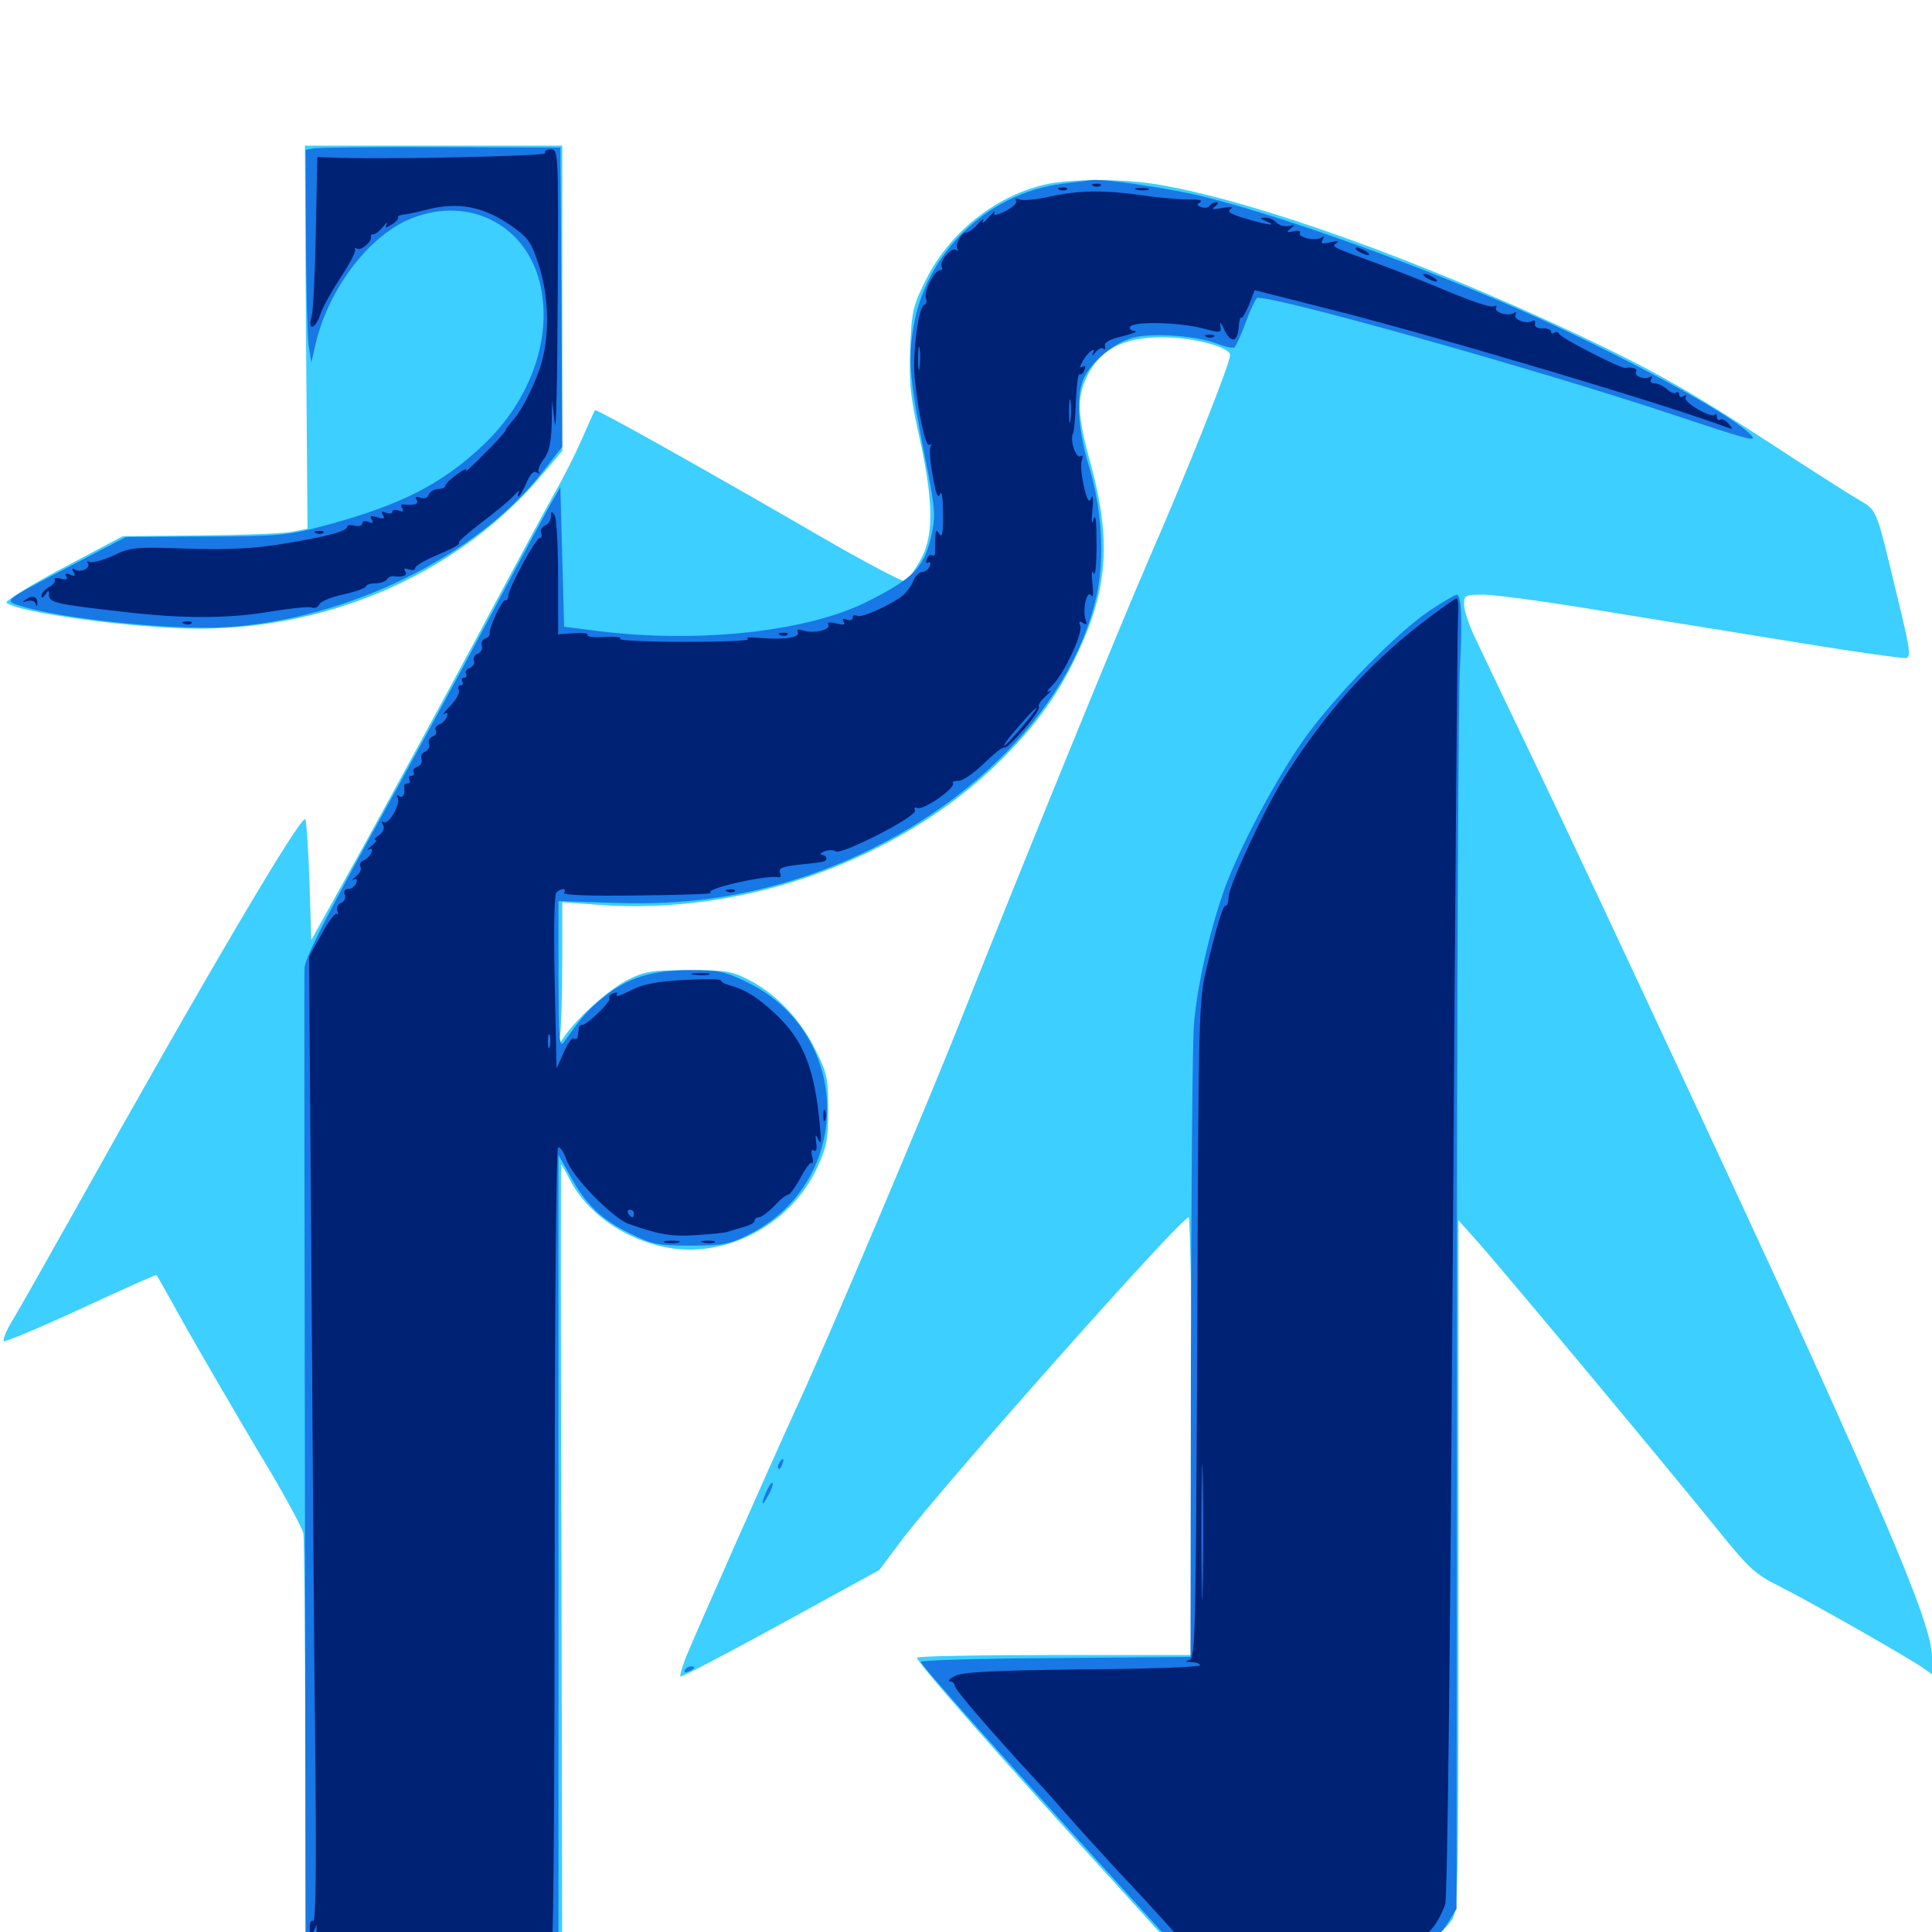 <svg xmlns="http://www.w3.org/2000/svg" viewBox="0 -1000 1000 1000">
	<path fill="#3ccfff" d="M158.398 -825.586L159.18 -726.367L151.367 -724.805C147.07 -723.828 125.586 -723.047 103.516 -722.852L63.477 -722.461L32.617 -706.055C15.625 -697.07 2.539 -688.867 3.32 -688.086C8.398 -683.008 70.117 -674.609 102.734 -674.609C172.852 -674.609 239.062 -704.492 281.445 -755.273L291.016 -766.602V-845.703V-924.609H224.414H157.812ZM540.039 -904.297C514.453 -898.047 491.016 -879.102 479.102 -854.883C472.461 -841.602 471.875 -838.867 471.094 -819.531C470.508 -801.758 471.094 -794.727 475.977 -773.242C483.398 -739.258 483.398 -721.875 475.977 -709.375C473.047 -704.297 469.727 -699.609 468.75 -699.023C467.773 -698.438 447.266 -709.18 423.438 -723.047C363.477 -757.812 308.594 -788.477 308.008 -787.695C307.617 -787.305 304.492 -780.273 300.977 -772.266C297.461 -764.258 291.211 -751.953 287.109 -744.922C283.203 -737.891 265.43 -705.078 247.656 -671.68C229.883 -638.477 203.125 -589.258 188.281 -562.305L161.133 -513.477L160.156 -544.141C159.57 -560.938 158.594 -575.195 158.008 -575.977C155.664 -578.125 106.445 -494.727 37.305 -370.898C24.023 -347.266 10.352 -323.047 6.836 -317.188C3.125 -311.328 1.172 -306.055 2.148 -305.859C3.125 -305.469 21.289 -313.086 42.383 -322.852C63.477 -332.617 80.859 -340.43 81.055 -340.039C81.25 -339.844 88.086 -327.734 96.094 -313.281C104.297 -298.828 121.094 -269.922 133.398 -249.219C145.898 -228.711 156.445 -209.375 157.031 -206.25C157.422 -203.32 158.008 -153.32 158.008 -95.117L158.203 10.938H224.609H291.016L290.625 -193.164C290.234 -305.469 290.234 -397.266 290.43 -397.266C290.82 -397.266 292.773 -393.75 294.922 -389.453C303.516 -372.461 322.852 -358.789 344.141 -354.492C375 -348.047 409.375 -366.016 423.047 -395.703C427.93 -406.445 428.711 -410.352 428.711 -425.586C428.711 -441.602 428.125 -444.531 422.266 -456.25C414.453 -472.07 402.344 -484.961 388.477 -492.383C378.711 -497.461 376.172 -497.852 356.445 -497.852C337.5 -497.852 333.789 -497.266 325.195 -492.969C315.625 -488.281 299.219 -473.633 292.188 -463.672L288.867 -458.789L289.844 -463.672C290.43 -466.406 291.016 -483.008 291.016 -500.781V-533.008L310.156 -531.641C384.961 -525.977 466.016 -555.078 517.773 -606.25C536.914 -625.391 548.242 -641.016 558.594 -663.672C573.438 -695.703 575 -721.094 564.844 -758.789C557.617 -784.57 557.227 -793.555 562.305 -804.492C568.945 -818.945 581.25 -825.586 601.953 -825.391C617.773 -825.391 636.719 -820.312 636.719 -816.211C636.719 -811.914 614.453 -755.859 594.727 -710.742C579.297 -675.195 531.055 -557.031 498.633 -475.391C480.859 -430.273 428.906 -307.617 413.086 -273.242C399.609 -243.945 359.18 -152.539 355.273 -142.773C353.125 -137.5 351.758 -132.617 352.148 -132.227C352.734 -131.836 375.977 -143.945 404.102 -159.375L455.078 -187.305L466.797 -202.93C489.062 -232.227 611.328 -369.922 615.234 -369.922C616.016 -369.922 616.992 -318.945 617.188 -256.641L617.383 -143.359H545.898C506.641 -143.359 474.609 -142.773 474.609 -141.992C474.609 -139.453 518.555 -89.453 583.789 -17.969L608.203 8.984H671.094C732.812 8.984 733.984 8.984 740.234 4.492C743.75 2.148 748.633 -2.344 750.781 -5.273C754.883 -10.742 754.883 -11.328 754.883 -189.648V-368.359L763.477 -358.789C774.023 -347.266 860.938 -242.969 887.5 -210.156C905.273 -188.086 908.203 -185.352 920.703 -179.102C936.719 -171.094 986.719 -142.578 994.727 -137.109L1000 -133.398V-142.188C1000 -155.273 986.914 -188.672 945.312 -281.055C920.508 -336.523 826.953 -537.305 792.969 -608.203C779.883 -635.547 766.602 -663.281 763.477 -669.922C760.352 -676.562 757.812 -684.18 757.812 -686.914C757.812 -691.992 758.203 -692.188 768.164 -692.188C773.828 -692.188 802.93 -688.281 833.008 -683.203C863.086 -678.32 909.18 -670.898 935.547 -666.602C961.914 -662.305 984.766 -659.18 986.523 -659.375C989.258 -659.961 988.672 -664.062 982.031 -691.211C970.508 -738.867 972.07 -735.352 960.938 -741.992C955.469 -745.312 935.352 -758.008 916.406 -770.508C873.633 -798.242 854.883 -808.789 817.188 -826.562C735.547 -865.039 650.977 -895.508 600.586 -904.297C581.836 -907.617 553.516 -907.617 540.039 -904.297Z"/>
	<path fill="#1878e5" d="M162.695 -923.242L158.203 -922.461L158.398 -876.172C158.398 -850.781 159.18 -825.977 159.766 -821.094L161.133 -812.305L163.477 -822.461C170.312 -851.172 191.797 -879.102 213.867 -887.305C242.188 -898.047 270.312 -884.57 278.711 -856.25C286.914 -827.93 275.781 -793.945 250.195 -769.727C228.516 -749.219 207.227 -738.477 167.969 -727.93C148.828 -722.852 144.727 -722.461 106.25 -722.266L65.234 -722.07L37.891 -707.812C1.367 -688.672 1.953 -689.258 10.156 -686.523C31.25 -679.688 90.234 -673.633 117.383 -675.391C179.102 -679.297 245.898 -711.719 279.688 -754.297L291.016 -768.75L290.625 -846.094L290.039 -923.633L228.516 -923.828C194.727 -924.023 165.039 -923.633 162.695 -923.242ZM549.805 -904.883C510.938 -900 478.711 -868.75 472.656 -829.883C469.922 -813.281 471.094 -801.758 478.711 -763.672C483.789 -738.281 484.375 -733.398 482.422 -724.414C478.711 -706.445 473.242 -700.781 448.242 -688.281C417.383 -673.047 361.914 -666.992 310.547 -673.242L291.992 -675.586L291.016 -711.719L290.039 -747.852L284.961 -739.062C282.227 -734.18 267.773 -707.422 252.93 -679.492C238.086 -651.562 210.547 -600.977 191.797 -567.188C167.188 -522.461 157.812 -503.711 157.617 -498.828C157.422 -495.117 157.617 -378.906 157.812 -240.625L158.203 10.938H223.633H289.062V-195.703V-402.148L295.117 -391.406C303.125 -376.562 311.328 -368.75 326.172 -361.523C337.695 -355.859 340.43 -355.273 357.422 -355.273C373.828 -355.273 377.344 -355.859 387.109 -360.742C441.797 -387.695 441.797 -464.453 387.109 -491.406C375.586 -497.07 372.266 -497.852 357.422 -497.852C337.305 -497.852 324.805 -493.945 312.305 -483.789C304.102 -477.148 301.172 -473.633 291.992 -460.742C289.453 -457.227 289.258 -461.523 289.062 -495.117V-533.594L318.945 -532.617C354.297 -531.445 384.57 -535.742 416.992 -546.484C493.555 -572.266 553.906 -630.273 567.578 -691.602C571.875 -711.328 570.508 -736.133 563.477 -759.18C557.617 -778.906 556.836 -796.289 561.328 -804.883C565.625 -813.477 576.953 -822.656 586.328 -825.195C596.484 -827.93 620.117 -826.172 630.078 -822.07C633.984 -820.508 637.891 -819.727 638.867 -820.117C639.648 -820.703 642.383 -826.562 644.727 -833.008C647.07 -839.453 649.805 -845.117 650.586 -845.703C654.883 -848.242 795.312 -808.984 867.188 -784.961C908.984 -771.094 910.742 -770.703 904.883 -776.172C892.773 -787.305 840.234 -815.625 791.992 -837.305C738.281 -861.328 666.016 -887.5 623.633 -898.047C606.836 -902.344 572.266 -907.422 565.43 -906.836C564.453 -906.641 557.422 -905.859 549.805 -904.883ZM740.039 -683.984C722.852 -672.461 691.211 -640.039 675.391 -617.969C660.352 -596.875 641.602 -561.328 633.789 -539.844C625.977 -517.773 619.336 -488.477 617.969 -469.141C617.188 -459.766 616.602 -382.227 616.406 -297.266L616.211 -142.383L546.484 -141.797C508.008 -141.602 476.562 -140.625 476.562 -139.844C476.562 -138.281 516.406 -93.555 573.633 -30.664L609.57 8.984H669.531C737.109 8.984 741.406 8.203 749.609 -5.078L753.906 -11.914L754.102 -321.289C754.102 -491.406 754.883 -641.602 755.664 -654.688C757.031 -679.688 756.445 -692.188 753.906 -692.188C753.125 -692.188 746.875 -688.477 740.039 -683.984ZM403.32 -242.773C402.539 -241.602 402.344 -240.43 402.93 -239.844C403.32 -239.258 404.297 -240.234 404.883 -241.992C406.25 -245.312 405.078 -245.898 403.32 -242.773ZM396.875 -228.32C393.555 -221.094 394.141 -219.531 397.656 -225.977C399.414 -229.102 400.391 -232.031 399.805 -232.422C399.414 -232.812 398.047 -231.055 396.875 -228.32ZM354.492 -135.547C353.906 -134.375 354.688 -134.18 356.25 -134.766C359.766 -136.133 360.352 -137.5 357.617 -137.5C356.445 -137.5 355.078 -136.719 354.492 -135.547Z"/>
	<path fill="#002274" d="M282.227 -920.703C283.203 -919.141 192.578 -917.188 169.531 -918.555L164.258 -918.75L163.477 -880.078C163.086 -858.984 162.109 -839.258 161.328 -836.328C158.984 -828.32 163.281 -829.492 165.82 -837.305C166.992 -841.016 171.875 -849.609 176.562 -856.836C181.25 -863.867 184.57 -870.312 183.789 -871.094C183.203 -871.875 183.594 -871.875 184.766 -871.289C186.914 -869.922 192.773 -875.195 191.992 -877.539C191.602 -878.125 192.188 -878.711 193.359 -878.711C194.336 -878.711 196.484 -880.469 198.242 -882.617C200 -884.766 200.781 -885.352 200.195 -883.984C199.023 -881.836 199.609 -881.836 202.734 -883.789C205.078 -885.156 206.445 -886.914 206.055 -887.5C205.664 -888.086 206.836 -888.672 208.594 -888.867C210.352 -889.062 215.43 -890.039 219.727 -891.211C237.109 -895.898 250.781 -893.164 265.625 -882.422C273.438 -876.953 275.195 -874.219 278.906 -862.695C283.594 -848.242 284.57 -830.078 281.055 -815.234C278.711 -804.688 270.703 -788.086 265.43 -782.422C263.477 -780.078 261.719 -777.93 261.719 -777.344C261.719 -776.758 256.836 -771.094 250.586 -765.039C244.531 -758.789 240.234 -754.883 241.211 -756.445C241.992 -757.812 240.039 -757.031 236.523 -754.492C233.203 -752.148 230.469 -749.414 230.469 -748.438C230.469 -747.656 228.711 -746.875 226.758 -746.875C224.805 -746.875 222.656 -745.508 221.875 -743.945C221.289 -742.188 219.531 -741.602 217.578 -742.383C215.234 -743.164 214.648 -742.969 215.625 -741.406C216.992 -739.062 214.648 -738.281 209.18 -738.867C207.617 -739.258 207.227 -738.477 208.203 -736.914C209.18 -735.156 208.594 -734.961 206.445 -735.742C204.492 -736.328 203.125 -736.133 203.125 -735.156C203.125 -734.18 201.758 -733.984 199.805 -734.57C197.656 -735.547 197.07 -735.156 198.242 -733.398C199.414 -731.445 198.633 -731.25 195.312 -732.227C191.992 -733.203 191.211 -733.008 192.383 -731.055C193.555 -729.297 192.969 -728.906 190.82 -729.883C188.867 -730.664 187.5 -730.273 187.5 -729.102C187.5 -727.93 185.742 -727.344 183.594 -727.93C181.445 -728.516 179.688 -728.125 179.688 -727.344C179.688 -725 168.555 -722.07 145.508 -718.359C131.25 -716.016 118.164 -715.43 97.07 -716.016C69.922 -716.992 67.578 -716.797 58.398 -712.305C52.93 -709.961 47.461 -708.398 46.289 -709.18C45.312 -709.766 44.922 -709.375 45.508 -708.398C47.07 -705.859 41.602 -703.32 38.672 -705.273C37.305 -706.055 37.109 -705.469 38.086 -703.906C39.258 -701.953 38.867 -701.562 36.328 -702.539C34.18 -703.516 33.398 -703.125 34.375 -701.562C35.352 -700.195 34.375 -699.805 31.641 -700.391C29.297 -701.172 27.734 -700.781 28.32 -700C28.906 -699.023 27.539 -697.266 25.391 -696.094C23.242 -694.922 21.484 -692.969 21.484 -691.602C21.484 -690.234 22.266 -690.43 23.438 -692.188C25 -694.727 25.391 -694.727 25.391 -691.992C25.391 -688.086 29.102 -687.305 63.086 -683.398C94.141 -679.688 118.75 -679.688 140.82 -683.594C150.586 -685.156 159.766 -686.133 161.328 -685.547C162.891 -684.961 164.648 -685.742 165.234 -687.109C165.82 -688.672 171.484 -691.016 177.93 -692.383C184.18 -693.75 189.453 -695.703 189.453 -696.484C189.453 -697.266 191.602 -698.047 194.141 -698.047C196.875 -698.047 199.609 -699.023 200.195 -700C200.977 -701.172 202.539 -701.953 203.711 -701.758C208.789 -701.172 211.133 -702.148 209.766 -704.297C208.789 -705.859 209.375 -706.055 211.523 -705.273C213.477 -704.688 214.844 -704.883 214.844 -705.859C214.844 -706.836 218.164 -708.984 222.266 -710.938C235.352 -716.602 238.281 -718.164 237.5 -719.141C236.914 -719.531 242.383 -724.219 249.414 -729.688C256.445 -734.961 264.062 -741.211 266.016 -743.555C268.164 -745.898 269.336 -746.68 268.555 -745.508C267.969 -744.141 267.773 -742.969 268.359 -742.969C268.945 -742.969 270.703 -746.094 272.461 -750C274.414 -754.688 276.172 -756.445 277.734 -755.469C279.102 -754.688 279.688 -754.688 278.906 -755.664C278.125 -756.445 279.297 -759.375 281.25 -762.109C284.18 -765.625 285.156 -770.312 285.547 -779.883L285.742 -792.773L287.109 -781.055C287.891 -774.609 288.477 -803.906 288.672 -846.094C289.062 -922.266 289.062 -922.656 284.961 -922.656C282.812 -922.656 281.641 -921.875 282.227 -920.703ZM566.016 -903.711C564.453 -904.297 565.039 -904.883 567.188 -904.883C569.336 -905.078 570.508 -904.492 569.727 -903.906C569.141 -903.32 567.383 -903.125 566.016 -903.711ZM548.438 -901.758C546.875 -902.344 547.461 -902.93 549.609 -902.93C551.758 -903.125 552.93 -902.539 552.148 -901.953C551.562 -901.367 549.805 -901.172 548.438 -901.758ZM588.477 -901.758C586.523 -902.344 587.695 -902.734 590.82 -902.734C594.141 -902.734 595.508 -902.344 594.336 -901.758C592.969 -901.367 590.234 -901.367 588.477 -901.758ZM543.359 -898.242C536.523 -896.68 529.688 -896.094 527.93 -896.68C525.977 -897.461 525.195 -897.07 525.977 -895.898C526.562 -894.922 524.023 -892.578 520.312 -890.625C515.625 -888.477 513.867 -888.281 514.648 -889.844C515.43 -891.211 514.062 -890.234 511.719 -887.5C509.375 -884.766 508.008 -883.984 508.789 -885.547C509.57 -887.109 508.398 -886.523 506.25 -884.18C504.102 -881.641 501.367 -879.688 500.195 -879.688C497.461 -879.688 493.945 -872.852 495.703 -870.898C496.484 -869.922 496.094 -869.922 494.727 -870.703C492.188 -872.07 485.938 -864.453 487.5 -861.719C488.086 -860.938 487.695 -860.156 486.523 -860.156C483.594 -860.156 477.93 -848.633 479.297 -845.508C479.883 -843.945 479.492 -842.578 478.32 -842.188C475.391 -841.211 472.266 -817.188 473.438 -804.492C475.391 -785.156 479.102 -768.555 481.055 -769.727C482.227 -770.312 482.422 -769.922 481.641 -768.75C480.859 -767.578 481.445 -760.742 482.812 -753.516C484.375 -744.336 485.547 -741.602 486.523 -744.141C487.5 -746.289 488.086 -742.188 488.086 -734.18C488.281 -724.609 487.695 -721.484 486.328 -723.438C484.766 -725.977 484.375 -725.781 484.18 -722.461C483.984 -720.312 483.984 -716.992 483.984 -715.039C484.18 -713.086 483.594 -711.914 482.617 -712.5C481.641 -713.086 480.273 -712.305 479.688 -710.547C479.102 -708.984 479.297 -708.203 480.469 -708.789C481.641 -709.375 481.836 -708.594 481.25 -707.031C480.664 -705.273 478.711 -703.906 477.344 -703.906C475.781 -703.906 473.828 -701.953 472.852 -699.609C471.875 -697.07 469.531 -693.75 467.578 -691.992C461.328 -686.914 445.703 -679.883 443.555 -681.25C442.383 -682.031 441.406 -681.641 441.406 -680.469C441.406 -679.102 440.039 -678.711 438.281 -679.297C436.328 -680.078 435.742 -679.688 436.719 -678.125C437.695 -676.562 436.523 -676.367 432.812 -677.344C429.297 -678.125 427.93 -677.93 428.711 -676.758C430.273 -674.023 421.289 -671.875 415.82 -673.633C413.281 -674.414 412.109 -674.219 412.891 -673.047C414.648 -670.117 406.641 -668.75 394.531 -669.727C388.672 -670.312 385.352 -670.117 387.109 -669.336C389.062 -668.359 374.414 -667.773 354.688 -667.773C334.961 -667.773 319.727 -668.555 320.898 -669.336C322.266 -670.117 318.75 -670.703 313.086 -670.312C307.617 -669.922 303.516 -670.508 304.102 -671.289C304.688 -672.266 301.562 -672.656 297.07 -672.266L288.867 -671.68V-700.977C288.867 -717.188 288.086 -731.641 287.109 -733.203C285.547 -735.742 285.156 -735.547 285.156 -732.617C285.156 -730.664 283.789 -728.711 282.031 -727.93C280.469 -727.344 279.492 -725.586 280.078 -724.219C280.664 -722.656 280.273 -721.484 279.297 -721.484C277.344 -721.484 263.672 -696.484 263.086 -691.797C263.086 -690.039 262.305 -688.867 261.523 -689.258C260.156 -690.234 252.734 -674.609 253.516 -672.07C253.711 -671.289 252.734 -670.117 251.172 -669.531C249.609 -668.945 248.828 -667.188 249.414 -665.625C250 -664.258 249.023 -662.5 247.461 -661.719C245.703 -661.133 244.727 -659.57 245.312 -658.008C245.898 -656.641 244.922 -655.078 243.164 -654.297C241.406 -653.711 240.625 -652.344 241.211 -651.172C241.797 -650.195 241.406 -649.219 240.234 -649.219C239.062 -649.219 238.672 -648.438 239.258 -647.266C239.844 -646.289 239.648 -645.312 238.477 -645.312C237.305 -645.312 236.914 -644.141 237.5 -642.773C238.086 -641.211 235.938 -637.695 233.008 -634.57C230.078 -631.445 228.711 -629.688 229.883 -630.469C231.641 -631.445 232.031 -630.859 231.25 -628.906C230.664 -627.344 228.906 -625.586 227.344 -625C225.586 -624.414 225 -623.047 225.586 -621.875C226.172 -620.703 225.586 -619.336 223.828 -618.75C222.266 -618.164 221.484 -616.406 222.07 -614.844C222.656 -613.477 221.68 -611.719 220.117 -610.938C218.359 -610.352 217.578 -608.594 218.164 -607.031C218.75 -605.664 217.773 -603.711 216.016 -603.125C214.258 -602.539 213.477 -601.172 214.062 -600.195C214.648 -599.219 214.062 -598.438 212.891 -598.438C211.719 -598.438 211.328 -597.656 211.914 -596.484C212.5 -595.508 212.109 -594.531 211.133 -594.531C209.961 -594.531 209.18 -593.945 209.18 -593.164C209.766 -589.062 208.789 -586.719 206.641 -587.891C205.273 -588.672 205.078 -588.477 205.859 -587.109C207.617 -584.18 201.172 -572.852 198.633 -574.414C197.461 -575.195 197.266 -574.609 198.242 -573.047C199.219 -571.484 198.438 -569.531 196.289 -567.773C194.141 -566.406 193.359 -565.234 194.336 -565.234C195.312 -565.234 194.336 -563.867 192.188 -562.109C190.234 -560.547 189.648 -559.57 190.82 -560.352C192.383 -561.133 192.969 -560.547 192.188 -558.594C191.602 -557.031 189.844 -555.273 188.281 -554.688C186.523 -554.102 185.938 -552.539 186.523 -551.367C187.305 -550.391 186.328 -548.047 184.375 -546.484C182.227 -544.727 181.836 -543.945 183.008 -544.727C184.766 -545.508 185.156 -544.922 184.375 -542.969C183.789 -541.211 181.836 -539.844 180.273 -539.844C178.32 -539.844 177.734 -538.672 178.516 -536.914C179.102 -535.156 178.32 -533.398 176.562 -532.617C175 -532.031 174.023 -530.273 174.609 -528.711C175.195 -527.148 175 -526.367 174.219 -526.953C173.242 -527.539 169.727 -522.656 166.406 -516.406L159.961 -504.883L161.133 -350.977C161.719 -266.406 162.5 -153.711 163.086 -100.781C163.867 -34.57 163.477 -4.688 162.109 -5.664C160.938 -6.445 160.156 -4.688 160.352 -1.367C160.352 3.516 160.547 3.711 162.109 0.195L163.867 -3.711V0.195C164.062 4.102 165.234 4.102 224.023 3.711C257.227 3.32 284.766 3.125 285.742 3.125C286.523 3.125 287.109 -88.672 287.109 -200.781C287.109 -322.852 287.891 -405.273 288.867 -406.055C289.844 -406.641 291.797 -403.711 293.164 -399.805C295.898 -391.211 316.797 -369.727 325.195 -366.602C340.43 -361.133 347.656 -359.766 360.352 -360.742C367.969 -361.133 375.391 -361.914 376.953 -362.5C378.516 -363.086 382.227 -364.062 385.352 -365.039C388.281 -365.82 390.625 -367.188 390.625 -368.164C390.625 -369.141 391.602 -369.922 392.773 -369.922C394.141 -369.922 397.656 -372.656 400.781 -375.781C403.711 -379.102 407.031 -381.641 408.008 -381.641C408.789 -381.641 411.719 -385.547 414.258 -390.234C416.797 -395.117 419.336 -398.633 420.117 -398.047C420.898 -397.656 421.094 -399.219 420.312 -401.562C419.727 -404.102 420.117 -405.273 421.289 -404.492C422.461 -403.711 423.047 -405.273 422.461 -408.594C421.875 -413.086 422.07 -413.281 423.633 -409.961C425 -407.227 425.195 -409.375 424.414 -416.797C421.68 -447.07 416.016 -461.523 401.172 -475.391C391.602 -484.18 385.938 -487.695 377.539 -490.039C375 -490.82 373.047 -491.797 373.047 -492.578C373.047 -493.359 364.453 -493.359 354.102 -492.773C339.844 -491.992 332.812 -490.625 326.367 -487.305C321.875 -484.961 318.555 -483.789 319.141 -484.961C319.922 -486.328 319.336 -486.523 317.578 -485.938C315.82 -485.352 314.844 -483.984 315.43 -483.203C316.406 -481.641 303.906 -469.531 301.367 -469.531C300.391 -469.531 299.609 -468.75 299.609 -467.578C299.414 -466.602 299.219 -464.648 299.023 -463.477C299.023 -462.5 298.047 -461.914 297.07 -462.5C296.094 -463.086 293.75 -459.961 291.797 -455.273L288.086 -447.07L287.109 -491.992C286.523 -520.898 286.914 -537.5 288.086 -538.281C291.016 -540.43 293.359 -540.234 291.992 -537.891C291.211 -536.719 304.688 -536.133 330.859 -536.523C352.93 -536.719 369.531 -537.305 367.969 -537.891C363.281 -539.648 397.266 -547.461 403.125 -545.898C404.102 -545.703 404.297 -546.875 403.711 -548.438C402.93 -550.586 404.883 -551.367 412.695 -552.344C427.148 -553.906 427.734 -553.906 427.734 -555.859C427.734 -556.641 426.562 -557.422 425.391 -557.617C424.023 -557.617 424.609 -558.398 426.758 -559.375C428.906 -560.156 431.445 -560.156 432.422 -559.375C434.961 -557.031 474.609 -577.344 473.633 -580.469C473.047 -581.836 473.438 -582.422 474.609 -581.836C477.539 -580.078 495.508 -592.578 493.164 -594.922C492.773 -595.312 494.141 -595.898 496.484 -595.898C498.828 -596.094 504.688 -600.391 509.766 -605.273C514.648 -610.156 519.336 -613.672 519.922 -613.086C520.508 -612.5 525 -616.797 529.883 -622.461C534.961 -628.32 538.477 -633.594 537.695 -634.18C537.109 -634.961 538.672 -637.305 541.211 -639.648C543.75 -641.797 544.531 -642.969 542.969 -642.188C541.406 -641.406 542.188 -642.773 544.727 -645.312C550.781 -651.172 560.547 -672.266 559.18 -676.172C558.203 -678.32 558.594 -678.711 560.547 -677.539C562.5 -676.367 562.891 -676.758 561.914 -679.102C560.156 -683.984 562.5 -695.117 564.844 -691.797C565.82 -690.234 566.016 -692.773 565.43 -698.047C564.844 -703.125 565.039 -705.273 566.016 -703.32C566.797 -701.172 567.578 -707.227 567.578 -717.969C567.578 -729.688 567.188 -734.375 566.016 -731.25C565.039 -727.93 564.844 -729.688 565.43 -736.133C566.016 -741.797 565.625 -744.336 564.844 -742.188C563.672 -739.453 562.695 -740.82 560.938 -748.633C559.766 -754.102 559.18 -759.961 559.961 -761.719C560.742 -763.867 560.352 -764.648 559.18 -763.867C556.836 -762.5 553.516 -772.852 555.469 -775.781C555.859 -776.562 556.641 -783.984 556.836 -792.188C557.227 -800.391 558.008 -806.836 558.789 -806.25C559.57 -805.859 560.742 -806.836 561.328 -808.594C562.109 -810.352 561.719 -811.133 560.352 -810.156C558.789 -809.375 558.789 -810.156 560.352 -812.891C561.523 -815.234 563.477 -817.578 564.844 -818.359C566.211 -819.336 566.602 -818.75 565.625 -816.992C564.844 -815.43 565.43 -815.82 566.992 -817.578C568.555 -819.531 570.312 -820.312 571.094 -819.531C571.875 -818.75 572.266 -819.336 571.875 -820.898C571.484 -822.852 574.414 -824.414 581.055 -825.977C586.523 -827.344 589.258 -828.516 587.305 -828.711C585.352 -828.711 584.375 -829.883 584.961 -830.859C586.719 -833.789 610.547 -833.203 622.266 -830.078C632.031 -827.539 632.227 -827.539 631.641 -831.641C631.25 -833.789 632.227 -832.812 633.789 -829.102C637.305 -821.875 640.82 -822.852 641.211 -831.445C641.406 -834.18 641.992 -835.938 642.578 -835.547C642.969 -834.961 644.727 -838.086 646.484 -842.188L649.414 -849.805L689.453 -839.648C745.703 -825.391 863.086 -790.43 893.555 -778.906C897.07 -777.539 897.07 -777.734 894.727 -780.664C893.359 -782.422 891.406 -783.398 890.43 -782.812C889.453 -782.227 888.672 -782.812 888.672 -784.18C888.672 -785.547 888.086 -786.133 887.5 -785.352C885.547 -783.398 870.898 -791.992 872.461 -794.336C873.047 -795.508 872.656 -795.703 871.484 -794.922C870.117 -794.141 869.141 -794.531 869.141 -795.703C869.141 -796.875 868.359 -797.461 867.383 -796.68C866.406 -796.094 864.258 -797.07 862.695 -798.633C860.938 -800.195 858.203 -801.562 856.445 -801.562C854.492 -801.562 853.906 -802.539 854.688 -803.906C855.469 -805.078 855.273 -805.469 853.906 -804.883C851.172 -803.125 845.508 -805.469 846.875 -807.617C847.852 -809.18 844.922 -810.156 841.211 -809.57C838.867 -809.18 807.617 -825.195 807.031 -827.148C806.641 -828.125 805.469 -828.516 804.492 -827.734C803.516 -827.148 802.734 -827.539 802.734 -828.516C802.734 -829.492 800.781 -830.078 798.438 -830.078C795.703 -829.883 794.141 -830.859 794.531 -832.422C794.727 -833.984 794.141 -834.57 792.969 -833.789C790.039 -832.031 783.008 -834.766 784.375 -837.109C785.156 -838.477 784.766 -838.672 783.398 -837.891C780.469 -836.133 773.047 -838.477 774.414 -840.82C775 -841.797 774.414 -841.992 772.852 -841.406C771.289 -840.82 760.938 -844.336 749.805 -849.023C738.672 -853.711 722.852 -859.961 714.844 -862.891C688.477 -872.461 689.062 -872.266 691.797 -874.219C693.359 -875.195 692.188 -875.391 688.672 -874.609C684.375 -873.633 683.398 -873.828 684.57 -875.781C685.547 -877.539 685.352 -877.93 683.789 -876.953C680.664 -875 671.289 -877.344 672.852 -879.492C673.438 -880.469 671.875 -880.859 669.531 -880.273C665.82 -879.492 665.625 -879.688 667.969 -881.641C670.508 -883.594 670.312 -883.789 666.992 -883.008C664.844 -882.617 661.914 -883.398 660.547 -884.961C659.18 -886.328 656.641 -887.5 654.688 -887.305C651.953 -887.305 651.953 -886.914 655.273 -885.547C661.719 -882.812 656.641 -883.398 645.117 -886.719C637.109 -889.062 634.961 -890.43 636.914 -891.797C638.672 -892.969 637.5 -893.164 632.812 -892.383C627.734 -891.406 626.758 -891.602 628.906 -893.164C630.664 -894.531 630.859 -895.312 629.492 -895.312C628.32 -895.312 626.758 -894.531 625.977 -893.359C625.391 -892.383 623.438 -892.188 621.875 -892.773C619.531 -893.555 619.336 -894.336 621.289 -895.312C622.656 -896.289 620.312 -896.875 616.016 -896.68C611.914 -896.68 600.977 -897.461 591.797 -898.828C571.094 -901.758 558.984 -901.562 543.359 -898.242ZM475.977 -809.961C475.586 -806.836 475.195 -808.984 475.195 -814.258C475.195 -819.727 475.586 -822.07 475.977 -819.727C476.367 -817.188 476.367 -812.891 475.977 -809.961ZM554.102 -782.617C553.711 -779.492 553.32 -781.641 553.32 -786.914C553.32 -792.383 553.711 -794.727 554.102 -792.383C554.492 -789.844 554.492 -785.547 554.102 -782.617ZM367.773 -665.43C373.242 -665.82 368.75 -666.016 357.422 -666.016C346.094 -666.016 341.602 -665.82 347.266 -665.43C352.734 -665.039 362.109 -665.039 367.773 -665.43ZM529.102 -623.828C524.609 -618.555 520.508 -614.062 519.922 -614.062C518.945 -614.062 522.656 -618.945 531.055 -628.32C539.258 -637.305 537.891 -634.18 529.102 -623.828ZM300.781 -545.703C300.781 -546.875 300.391 -547.656 300 -547.656C299.414 -547.656 298.438 -546.875 297.852 -545.703C297.266 -544.727 297.656 -543.75 298.633 -543.75C299.805 -543.75 300.781 -544.727 300.781 -545.703ZM284.57 -458.398C283.984 -456.445 283.594 -457.617 283.594 -460.742C283.594 -464.062 283.984 -465.43 284.57 -464.258C284.961 -462.891 284.961 -460.156 284.57 -458.398ZM328.125 -371.875C328.125 -370.898 327.734 -369.922 327.344 -369.922C326.758 -369.922 325.781 -370.898 325.195 -371.875C324.609 -373.047 325 -373.828 325.977 -373.828C327.148 -373.828 328.125 -373.047 328.125 -371.875ZM343.164 -368.555C346.484 -368.945 345.117 -369.531 339.258 -369.727C333.008 -369.727 330.273 -369.141 331.055 -367.773C331.836 -366.602 333.008 -366.211 333.594 -366.797C334.18 -367.383 335.938 -366.797 337.5 -365.43C339.648 -363.867 340.234 -363.867 339.258 -365.43C338.281 -366.797 339.648 -367.969 343.164 -368.555ZM349.609 -365.234C349.609 -365.625 348.828 -366.016 347.656 -366.016C346.68 -366.016 345.703 -365.039 345.703 -363.867C345.703 -362.891 346.68 -362.5 347.656 -363.086C348.828 -363.672 349.609 -364.648 349.609 -365.234ZM703.125 -869.922C704.688 -868.945 707.031 -867.969 708.008 -867.969C709.18 -867.969 708.594 -868.945 707.031 -869.922C705.469 -870.898 703.32 -871.875 702.148 -871.875C701.172 -871.875 701.562 -870.898 703.125 -869.922ZM738.281 -856.25C739.844 -855.273 742.188 -854.297 743.164 -854.297C744.336 -854.297 743.75 -855.273 742.188 -856.25C740.625 -857.227 738.477 -858.203 737.305 -858.203C736.328 -858.203 736.719 -857.227 738.281 -856.25ZM624.609 -825.586C623.047 -826.172 623.633 -826.758 625.781 -826.758C627.93 -826.953 629.102 -826.367 628.32 -825.781C627.734 -825.195 625.977 -825 624.609 -825.586ZM163.672 -724.023C162.109 -724.609 162.695 -725.195 164.844 -725.195C166.992 -725.391 168.164 -724.805 167.383 -724.219C166.797 -723.633 165.039 -723.438 163.672 -724.023ZM13.672 -689.844C11.328 -688.281 11.328 -688.086 14.062 -688.867C15.82 -689.453 17.773 -689.062 18.359 -687.695C18.945 -685.938 19.336 -685.938 19.336 -687.695C19.531 -691.211 16.797 -692.188 13.672 -689.844ZM734.961 -676.758C707.812 -655.664 685.156 -630.078 664.648 -597.461C654.883 -582.031 636.133 -541.797 635.938 -535.938C635.742 -532.812 635.156 -530.859 634.57 -531.25C633.203 -532.031 630.273 -522.852 624.609 -499.219C620.508 -482.617 620.312 -477.539 619.727 -311.914C618.945 -153.906 618.75 -141.602 615.625 -140.82C613.281 -140.234 613.477 -139.844 616.797 -139.648C619.141 -139.648 621.094 -138.867 621.094 -138.086C621.094 -137.109 593.555 -136.133 560.156 -135.938C513.281 -135.352 497.852 -134.57 494.141 -132.422C491.406 -131.055 490.43 -129.883 491.797 -129.688C492.969 -129.688 494.141 -128.711 494.141 -127.539C494.141 -125.586 513.281 -103.32 535.938 -78.906C541.406 -73.047 548.828 -64.648 552.539 -60.352C556.25 -56.055 568.164 -42.969 579.102 -31.055C590.234 -19.336 601.758 -6.641 604.883 -3.125L610.547 3.32L674.219 2.734L737.891 2.148L741.992 -2.734C744.141 -5.469 746.875 -10.742 748.047 -14.453C749.219 -18.75 750.586 -145.898 751.953 -346.484C753.125 -525.391 754.297 -675.781 754.688 -681.055C755.078 -686.133 754.688 -690.234 753.906 -690.234C753.125 -690.234 744.531 -684.18 734.961 -676.758ZM622.461 -179.102C622.266 -163.281 621.875 -175.781 621.875 -206.836C621.875 -238.086 622.266 -250.977 622.461 -235.742C622.852 -220.508 622.852 -195.117 622.461 -179.102ZM95.312 -677.148C93.75 -677.734 94.336 -678.32 96.484 -678.32C98.633 -678.516 99.805 -677.93 99.023 -677.344C98.438 -676.758 96.68 -676.562 95.312 -677.148ZM403.906 -671.289C402.344 -671.875 402.93 -672.461 405.078 -672.461C407.227 -672.656 408.398 -672.07 407.617 -671.484C407.031 -670.898 405.273 -670.703 403.906 -671.289ZM376.562 -538.477C375 -539.062 375.586 -539.648 377.734 -539.648C379.883 -539.844 381.055 -539.258 380.273 -538.672C379.688 -538.086 377.93 -537.891 376.562 -538.477ZM358.984 -495.508C356.445 -495.898 358.008 -496.289 362.305 -496.289C366.602 -496.484 368.555 -496.094 366.797 -495.508C364.844 -495.117 361.328 -495.117 358.984 -495.508ZM426.172 -422.656C426.172 -419.922 426.562 -418.945 427.148 -420.312C427.539 -421.484 427.539 -423.828 427.148 -425.195C426.562 -426.367 426.172 -425.391 426.172 -422.656ZM344.336 -356.836C342.383 -357.422 343.945 -357.812 347.656 -357.812C351.367 -357.812 352.93 -357.422 351.172 -356.836C349.219 -356.445 346.094 -356.445 344.336 -356.836ZM363.867 -356.836C361.914 -357.422 363.086 -357.812 366.211 -357.812C369.531 -357.812 370.898 -357.422 369.727 -356.836C368.359 -356.445 365.625 -356.445 363.867 -356.836Z"/>
</svg>